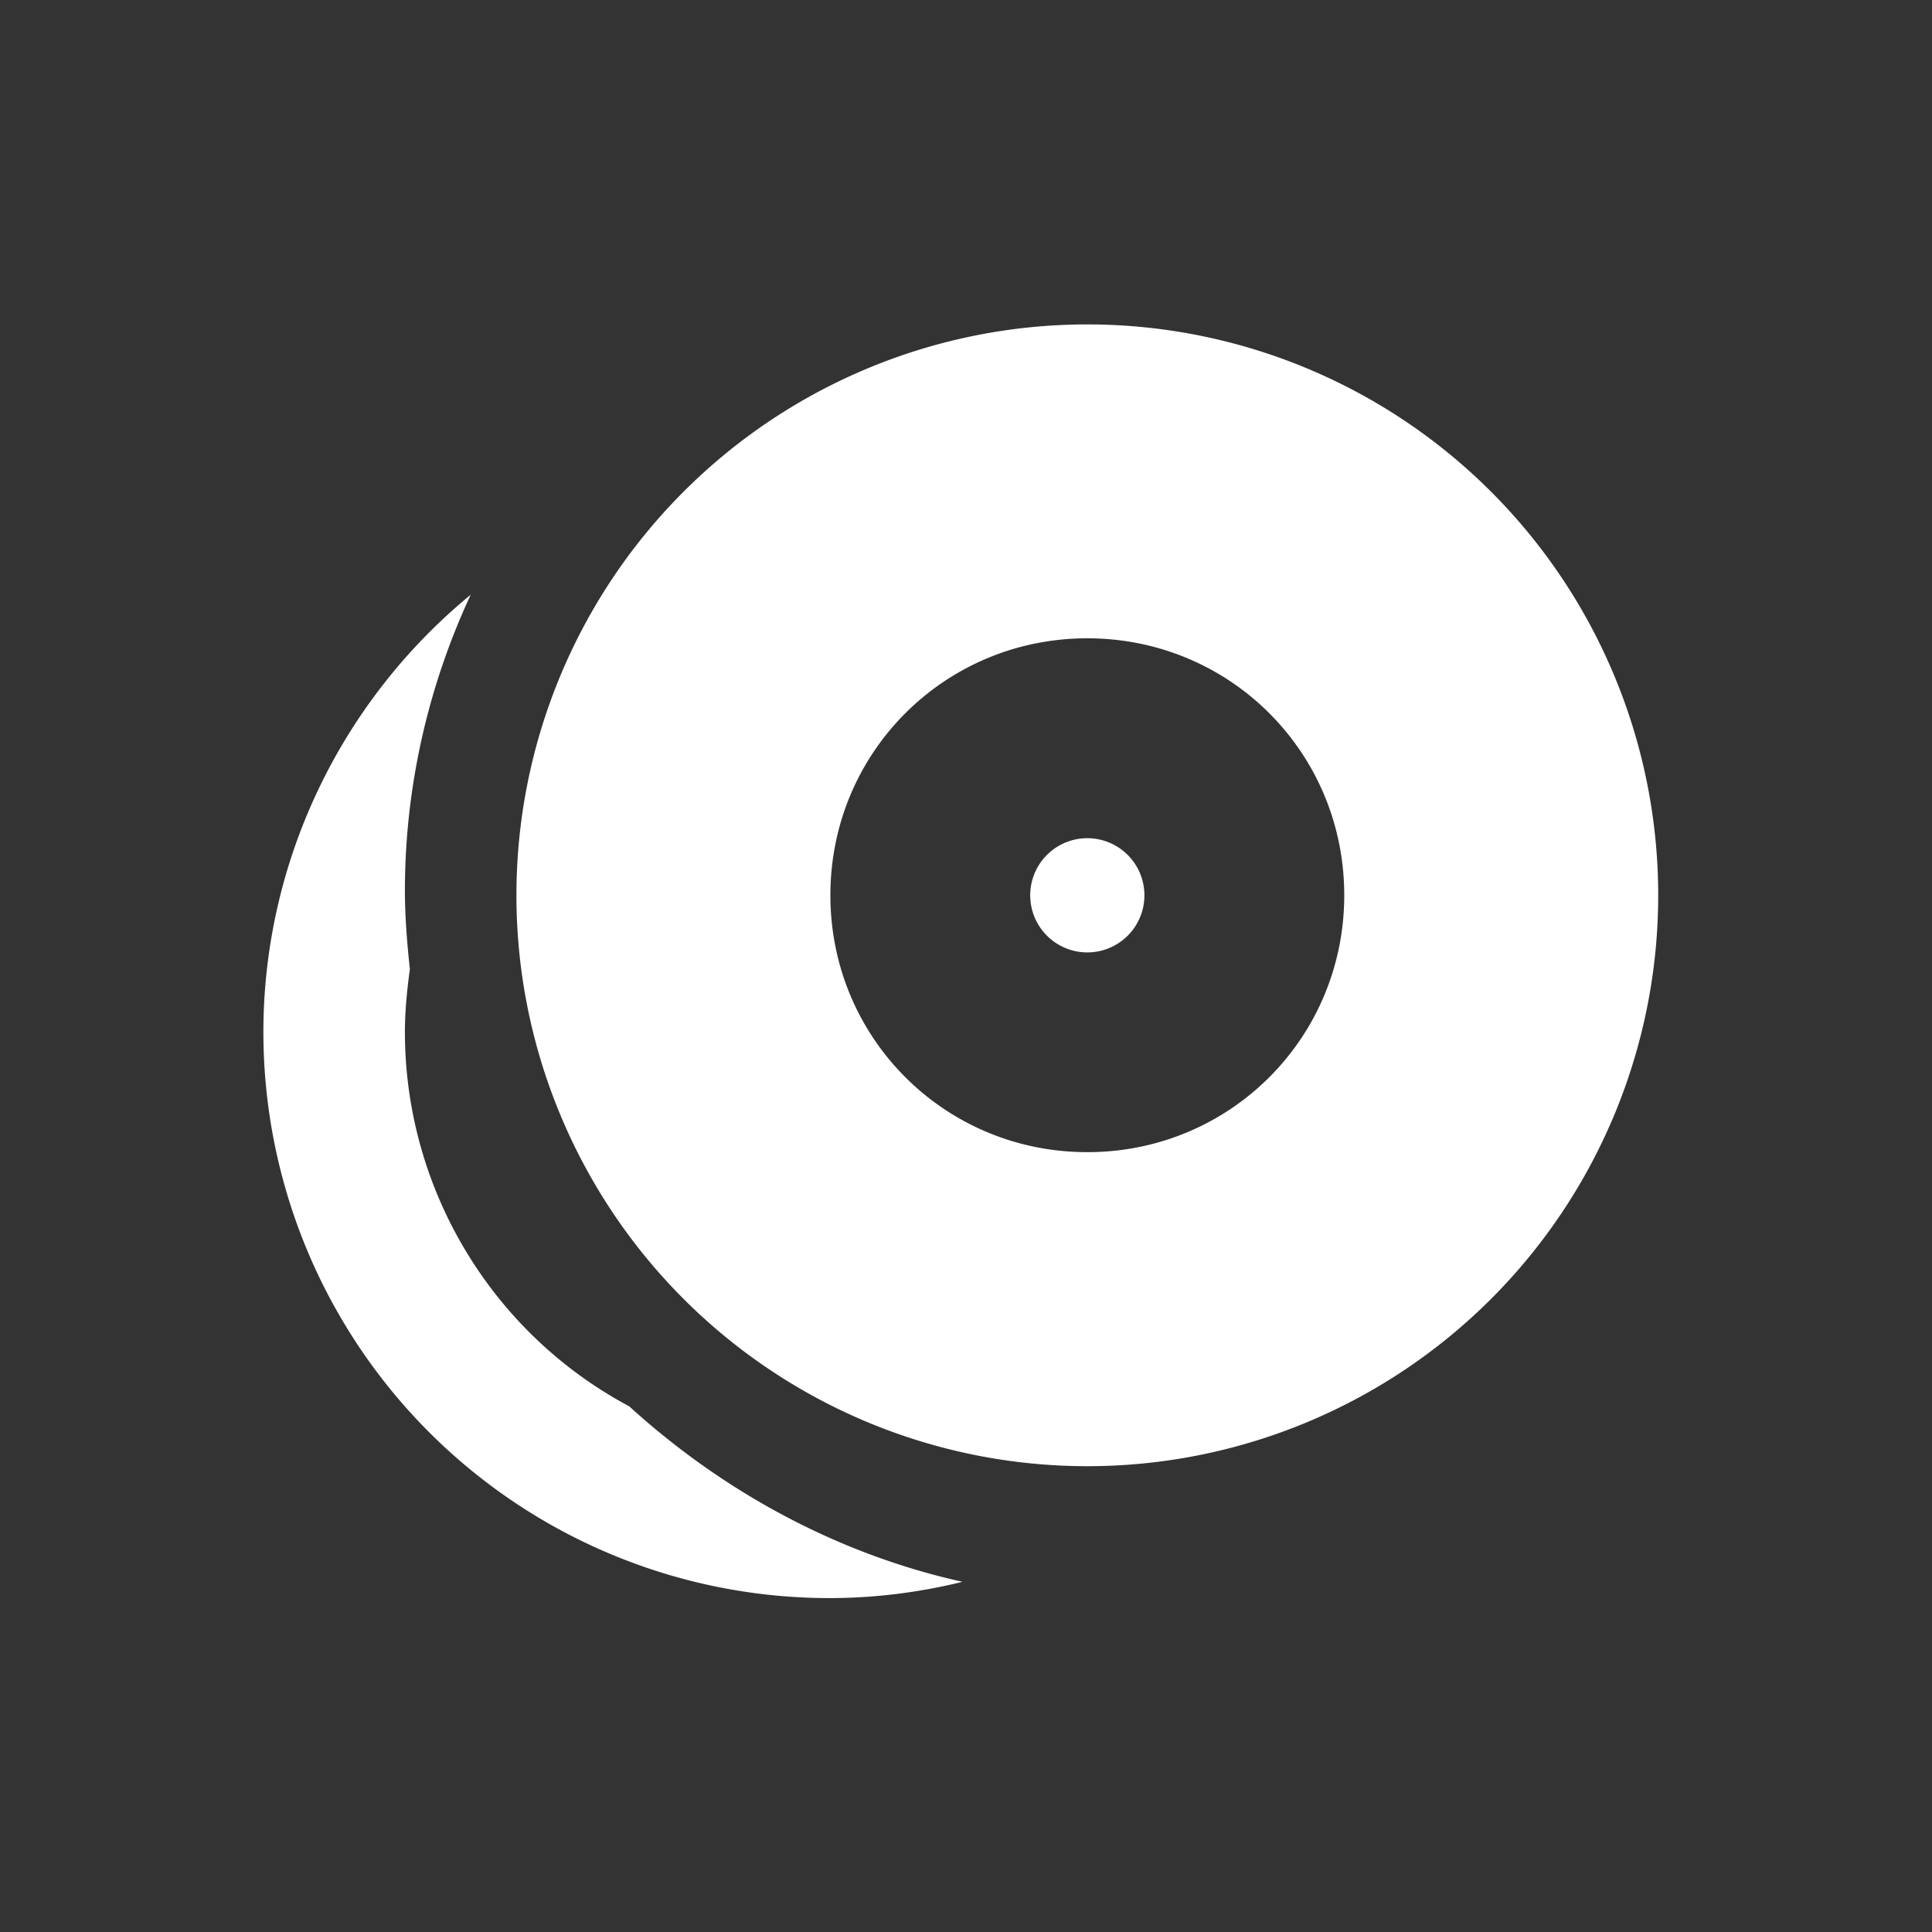 <svg id="svg14" width="24" height="24" version="1.1" viewBox="0 0 24 24" xmlns="http://www.w3.org/2000/svg">
 <rect x="0" y="0" width="24" height="24" fill="#333333" stroke="none"/>
 <g id="g62" transform="matrix(.879 0 0 .879 1.514 2.272)">
  <path id="path2" d="m13.644 9.261a0.807 0.807 0 0 0-0.807 0.807 0.807 0.807 0 0 0 0.807 0.807 0.807 0.807 0 0 0 0.807-0.807 0.807 0.807 0 0 0-0.807-0.807m0 4.437c-2.017 0-3.631-1.614-3.631-3.631 0-2.017 1.614-3.631 3.631-3.631s3.631 1.614 3.631 3.631c0 2.017-1.614 3.631-3.631 3.631m0-11.698a8.068 8.068 0 0 0-8.068 8.068 8.068 8.068 0 0 0 8.068 8.068 8.068 8.068 0 0 0 8.068-8.068 8.068 8.068 0 0 0-8.068-8.068z" fill="#fff"/>
  <path id="path12" d="M 4.93,5.82 C 3.08,7.34 2,9.61 2,12 a 8,8 0 0 0 8,8 c 0.64,0 1.27,-0.08 1.88,-0.23 C 10.12,19.38 8.5,18.5 7.17,17.29 5.22,16.25 4,14.21 4,12 4,11.7 4.03,11.41 4.07,11.11 4.03,10.74 4,10.37 4,10 4,8.56 4.32,7.13 4.93,5.82 Z" fill="#fff"/>
 </g>
</svg>
